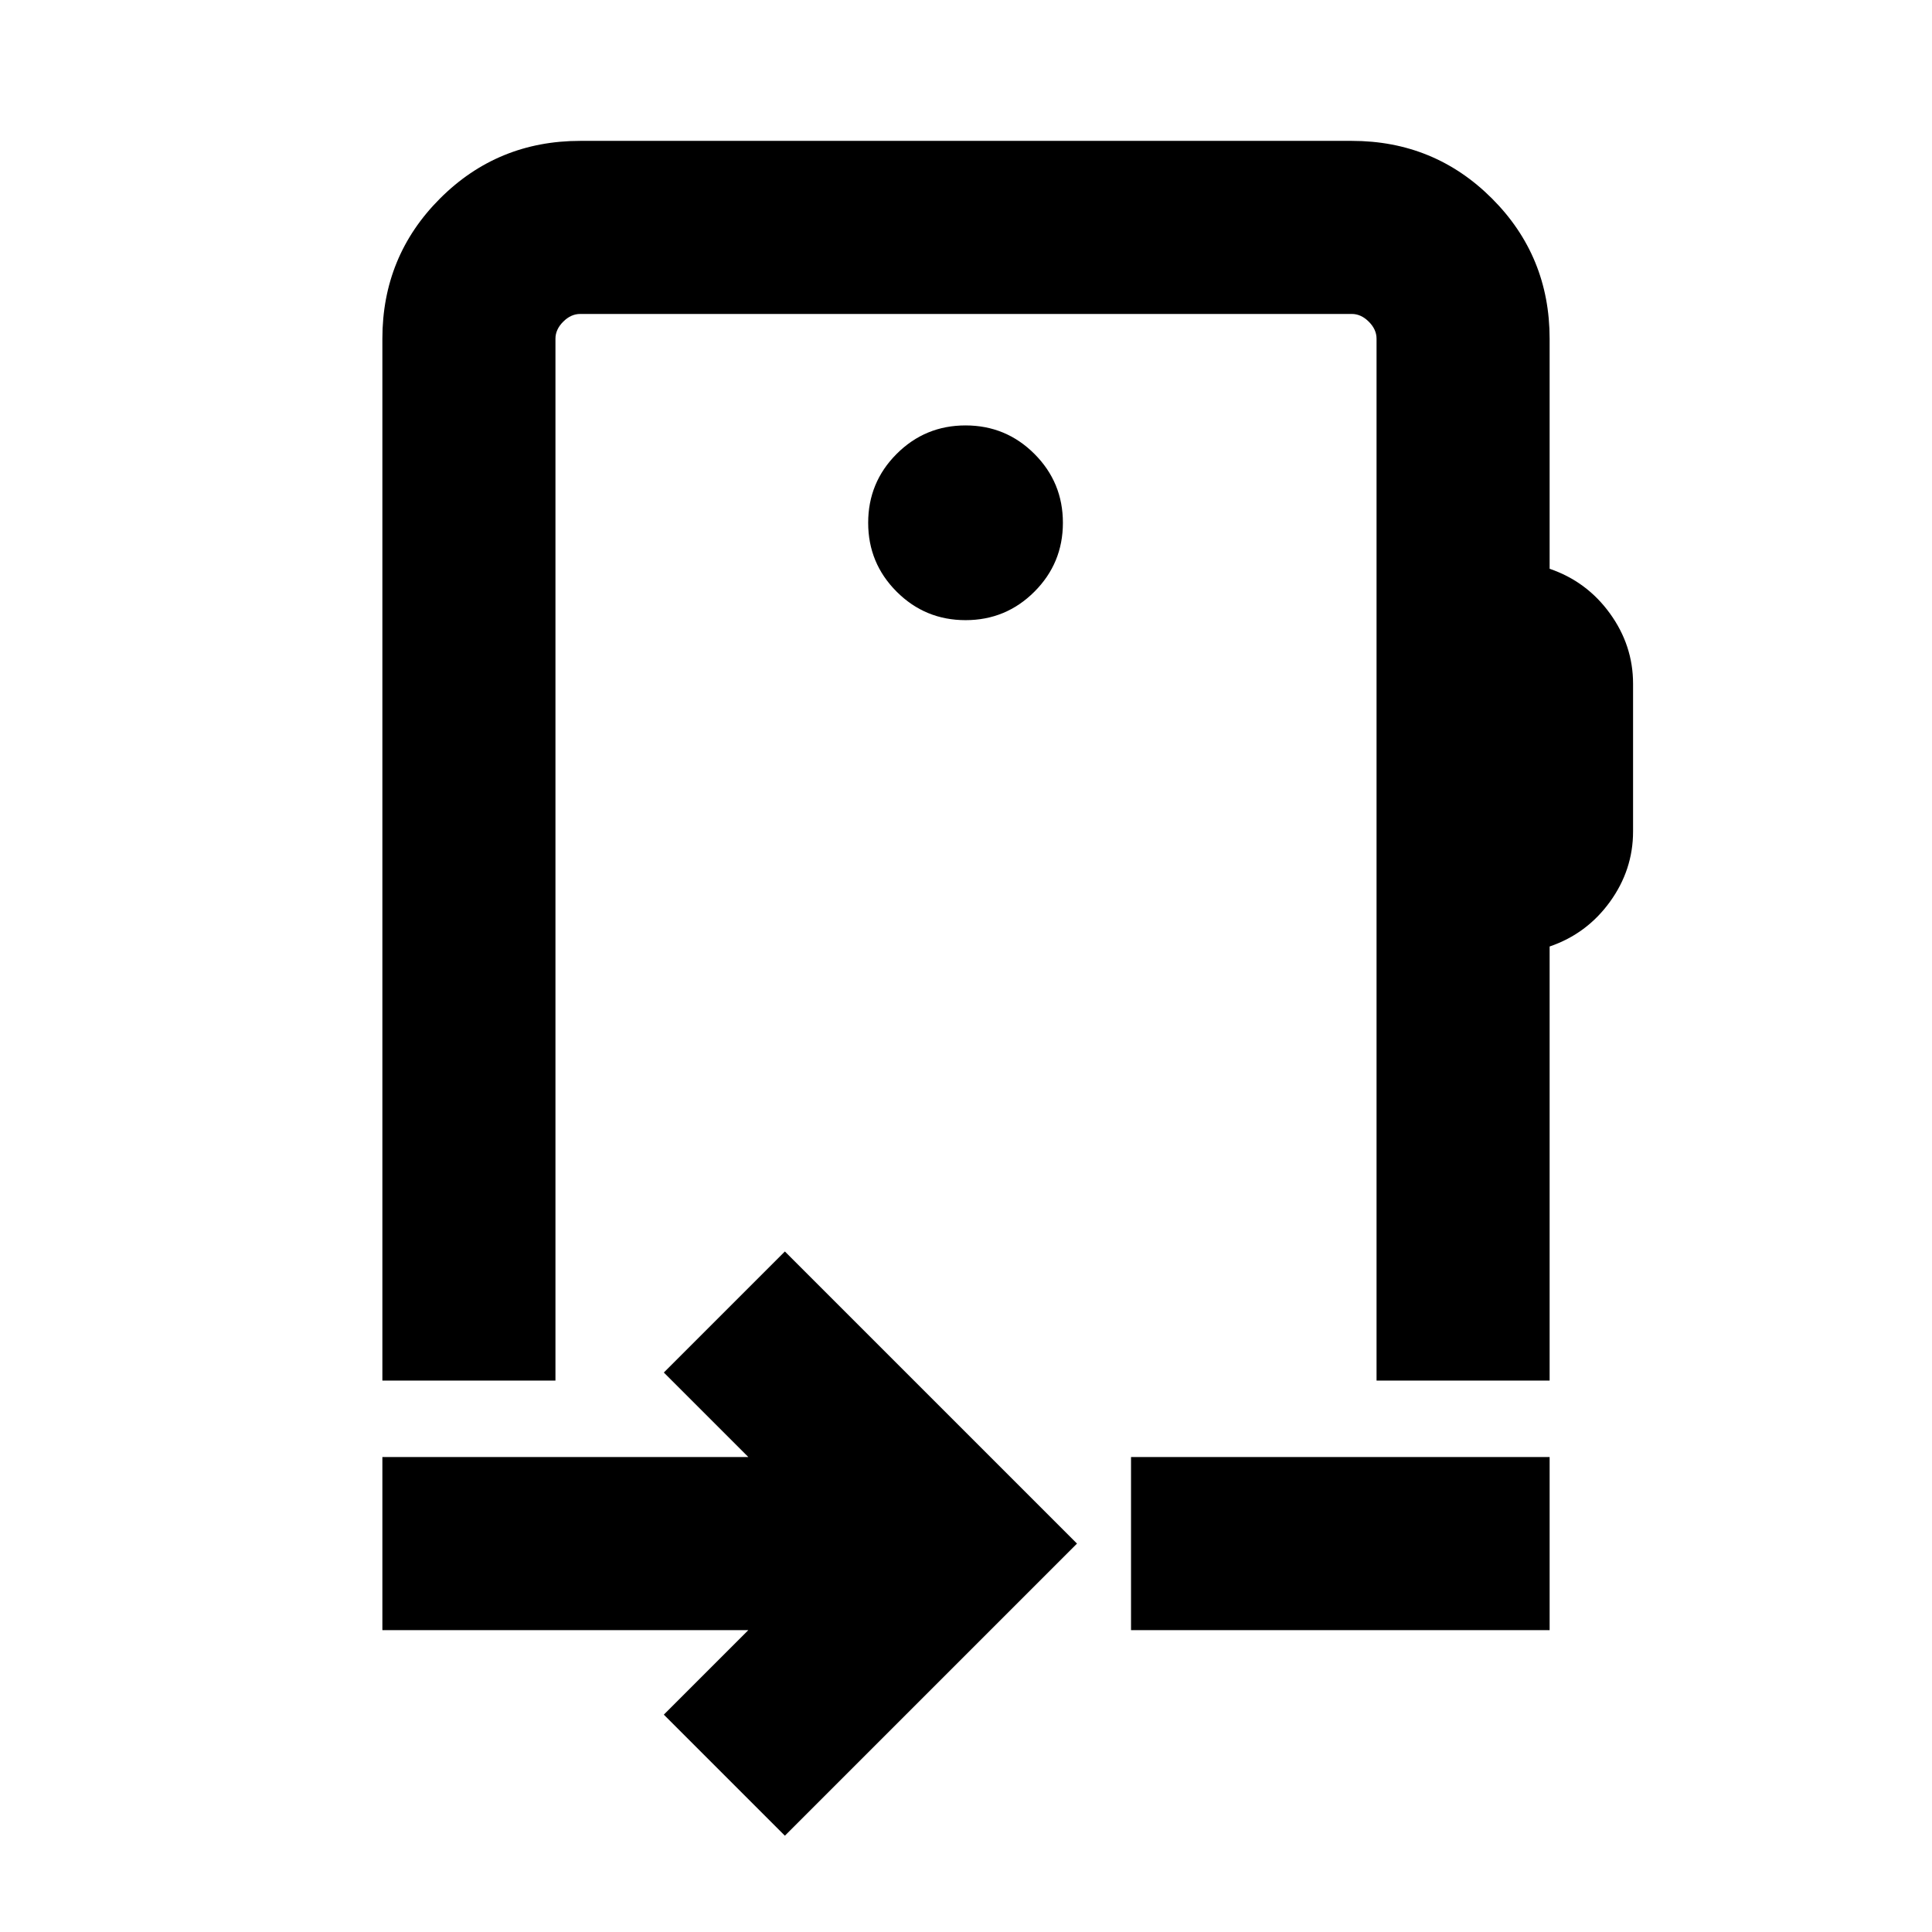 <svg xmlns="http://www.w3.org/2000/svg" height="24" viewBox="0 -960 960 960" width="24"><path d="M390-47.85 329.85-108l42-42H190v-86h181.85l-42-42L390-338.15 535.15-193 390-47.85ZM562-150v-86h208v86H562Zm-82-389ZM276-791.69V-274h-86v-517.69q0-41.03 28.64-69.67T288.31-890h383.38q41.03 0 69.67 28.64T770-791.69v114.31q18.46 6.3 29.96 22.19 11.5 15.88 11.5 34.96v73.38q0 19.08-11.5 34.97Q788.46-496 770-489.69V-274h-86v-517.69q0-4.62-3.85-8.46-3.84-3.85-8.46-3.85H288.31q-4.62 0-8.46 3.85-3.85 3.84-3.85 8.46Zm203.77 139.84q20.08 0 34.23-14.15 14.15-14.15 14.15-34.23T514-734.46q-14.15-14.15-34.23-14.15t-34.23 14.15q-14.15 14.15-14.15 34.23T445.54-666q14.15 14.15 34.23 14.15Z"/></svg>
